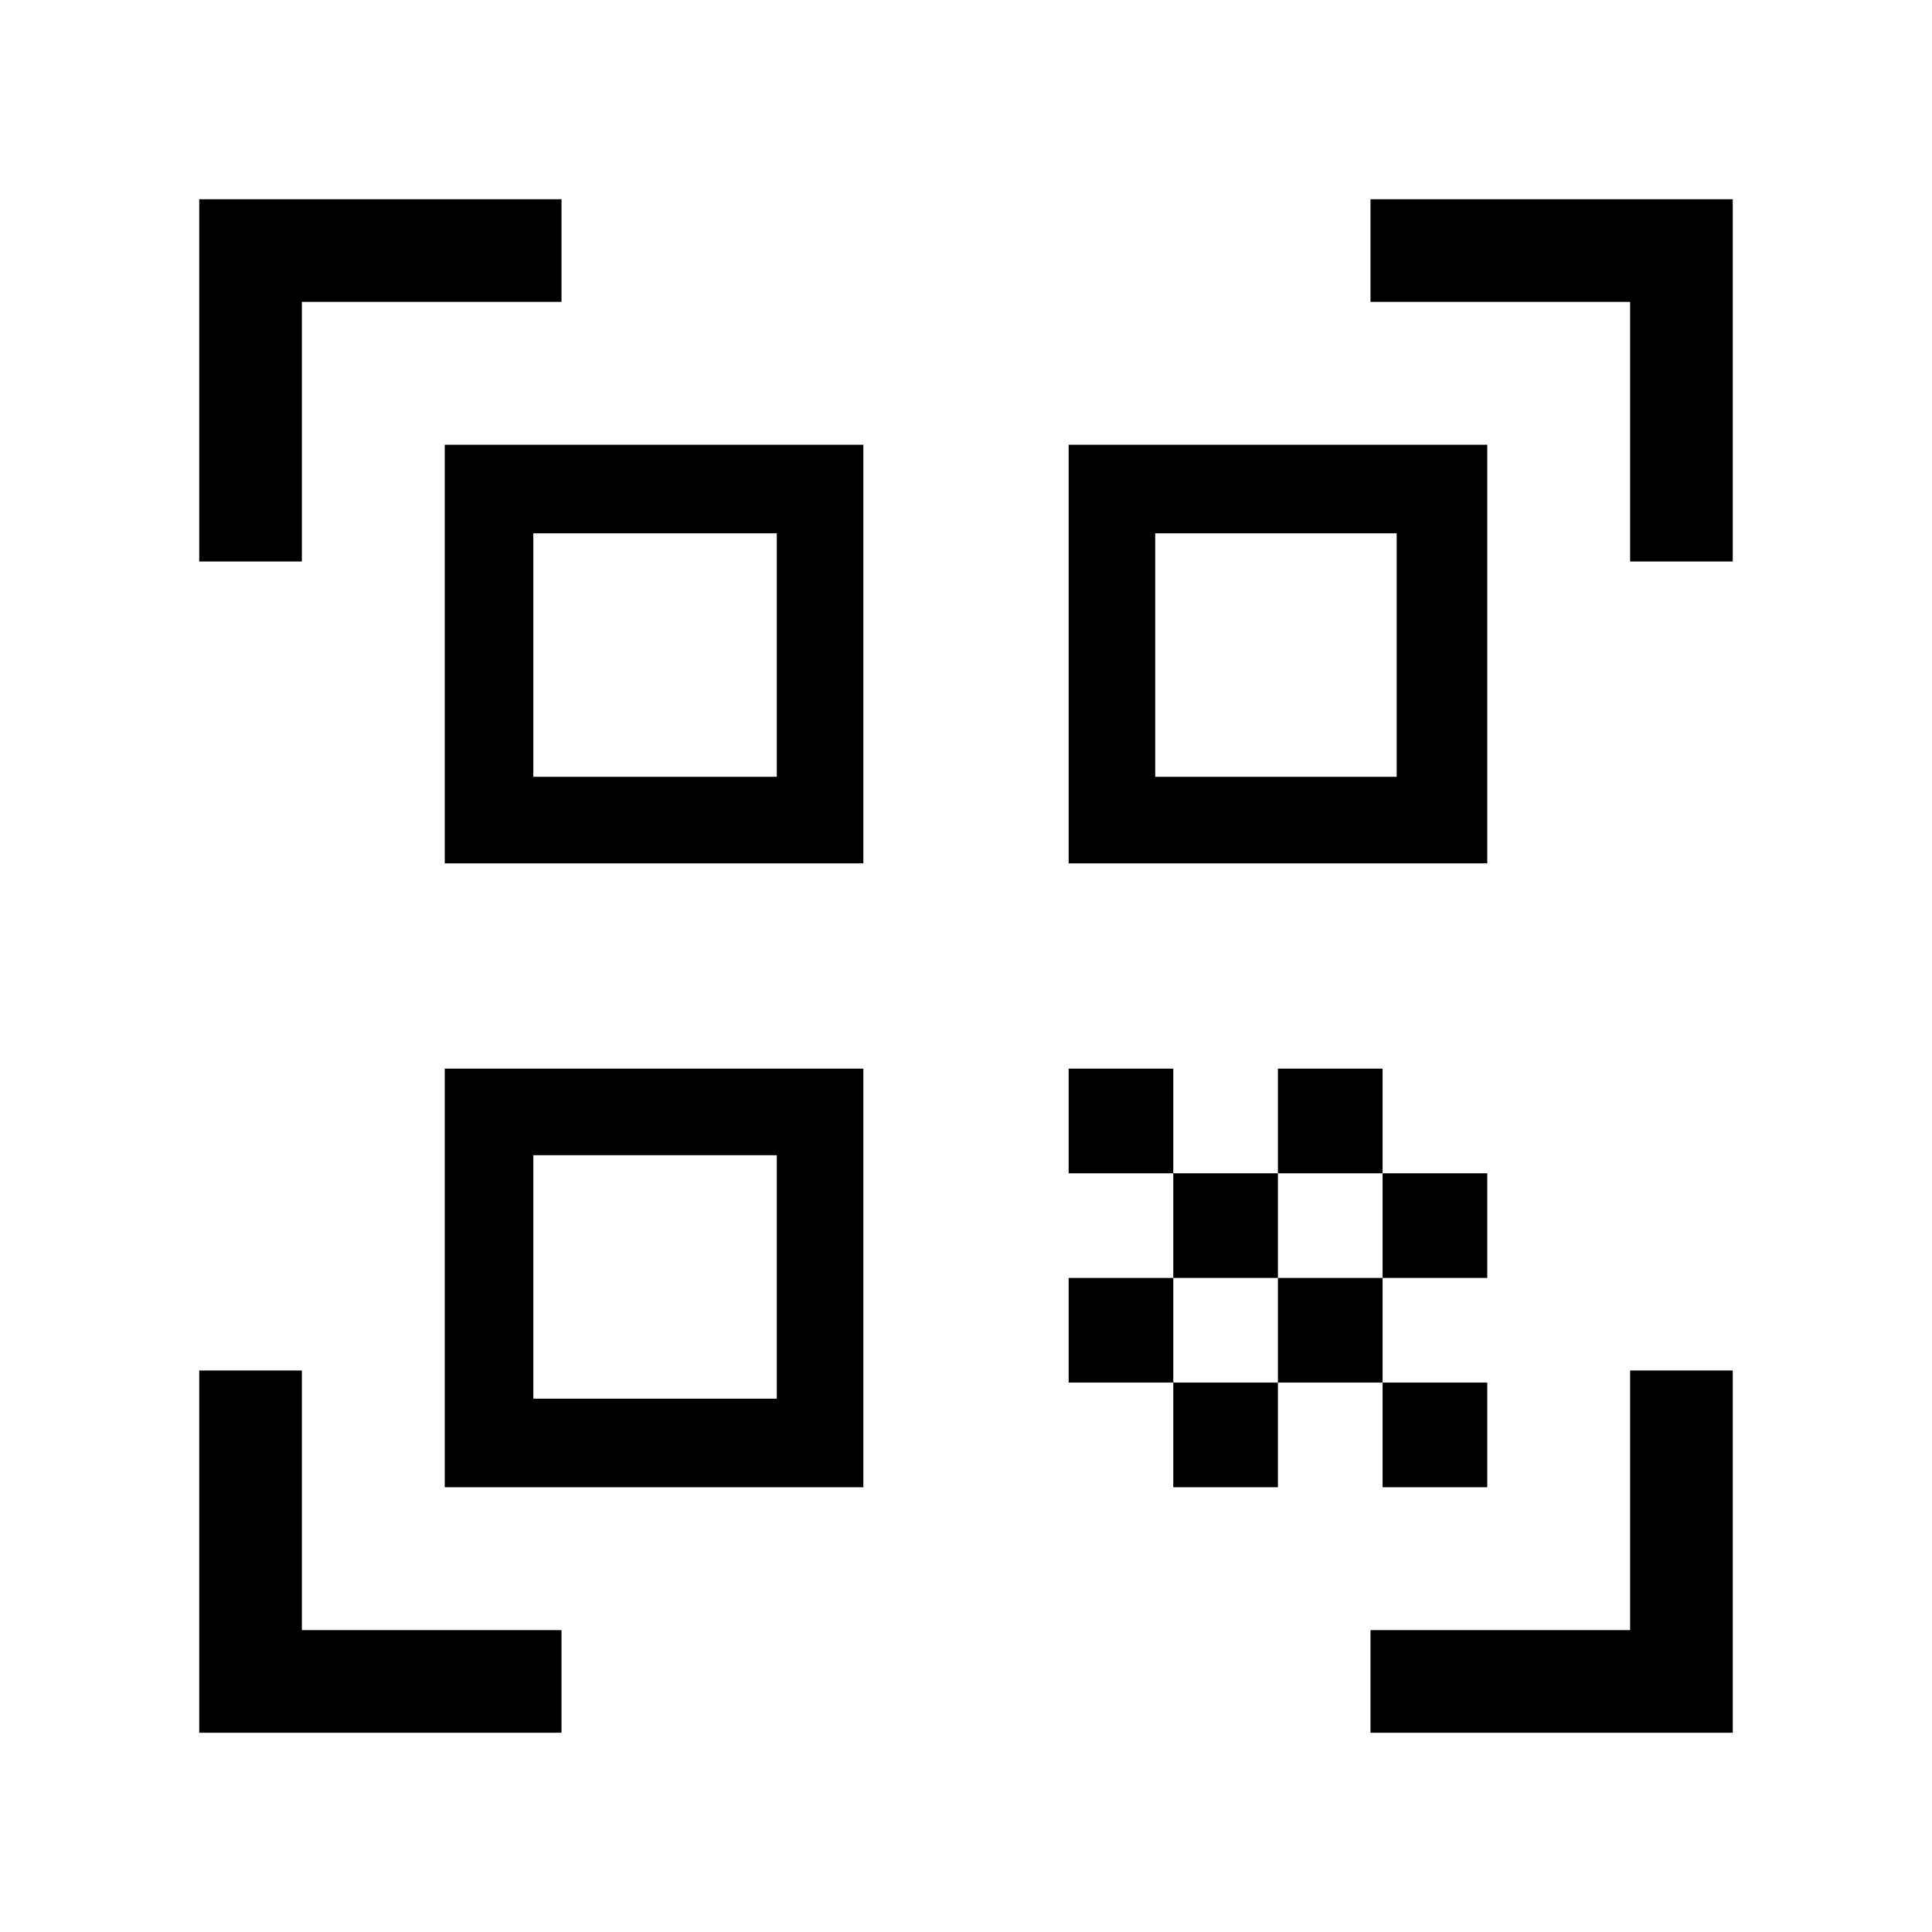 <svg xmlns="http://www.w3.org/2000/svg" height="40" width="40"><path d="M4.125 11.625v-7.5h7.5V6.25H6.25v5.375Zm0 24.25v-7.5H6.25v5.375h5.375v2.125Zm24.25 0V33.75h5.375v-5.375h2.125v7.5Zm5.375-24.25V6.25h-5.375V4.125h7.5v7.5Zm-5.125 17h2.167v2.167h-2.167Zm0-4.333h2.167v2.166h-2.167Zm-2.167 2.166h2.167v2.167h-2.167Zm-2.166 2.167h2.166v2.167h-2.166Zm-2.167-2.167h2.167v2.167h-2.167Zm4.333-4.333h2.167v2.167h-2.167Zm-2.166 2.167h2.166v2.166h-2.166Zm-2.167-2.167h2.167v2.167h-2.167Zm8.667-12.917v8.667h-8.667V9.208ZM17.875 22.125v8.667H9.208v-8.667Zm0-12.917v8.667H9.208V9.208Zm-1.792 19.75v-5.041h-5.041v5.041Zm0-12.875v-5.041h-5.041v5.041Zm12.834 0v-5.041h-5v5.041Z"/></svg>